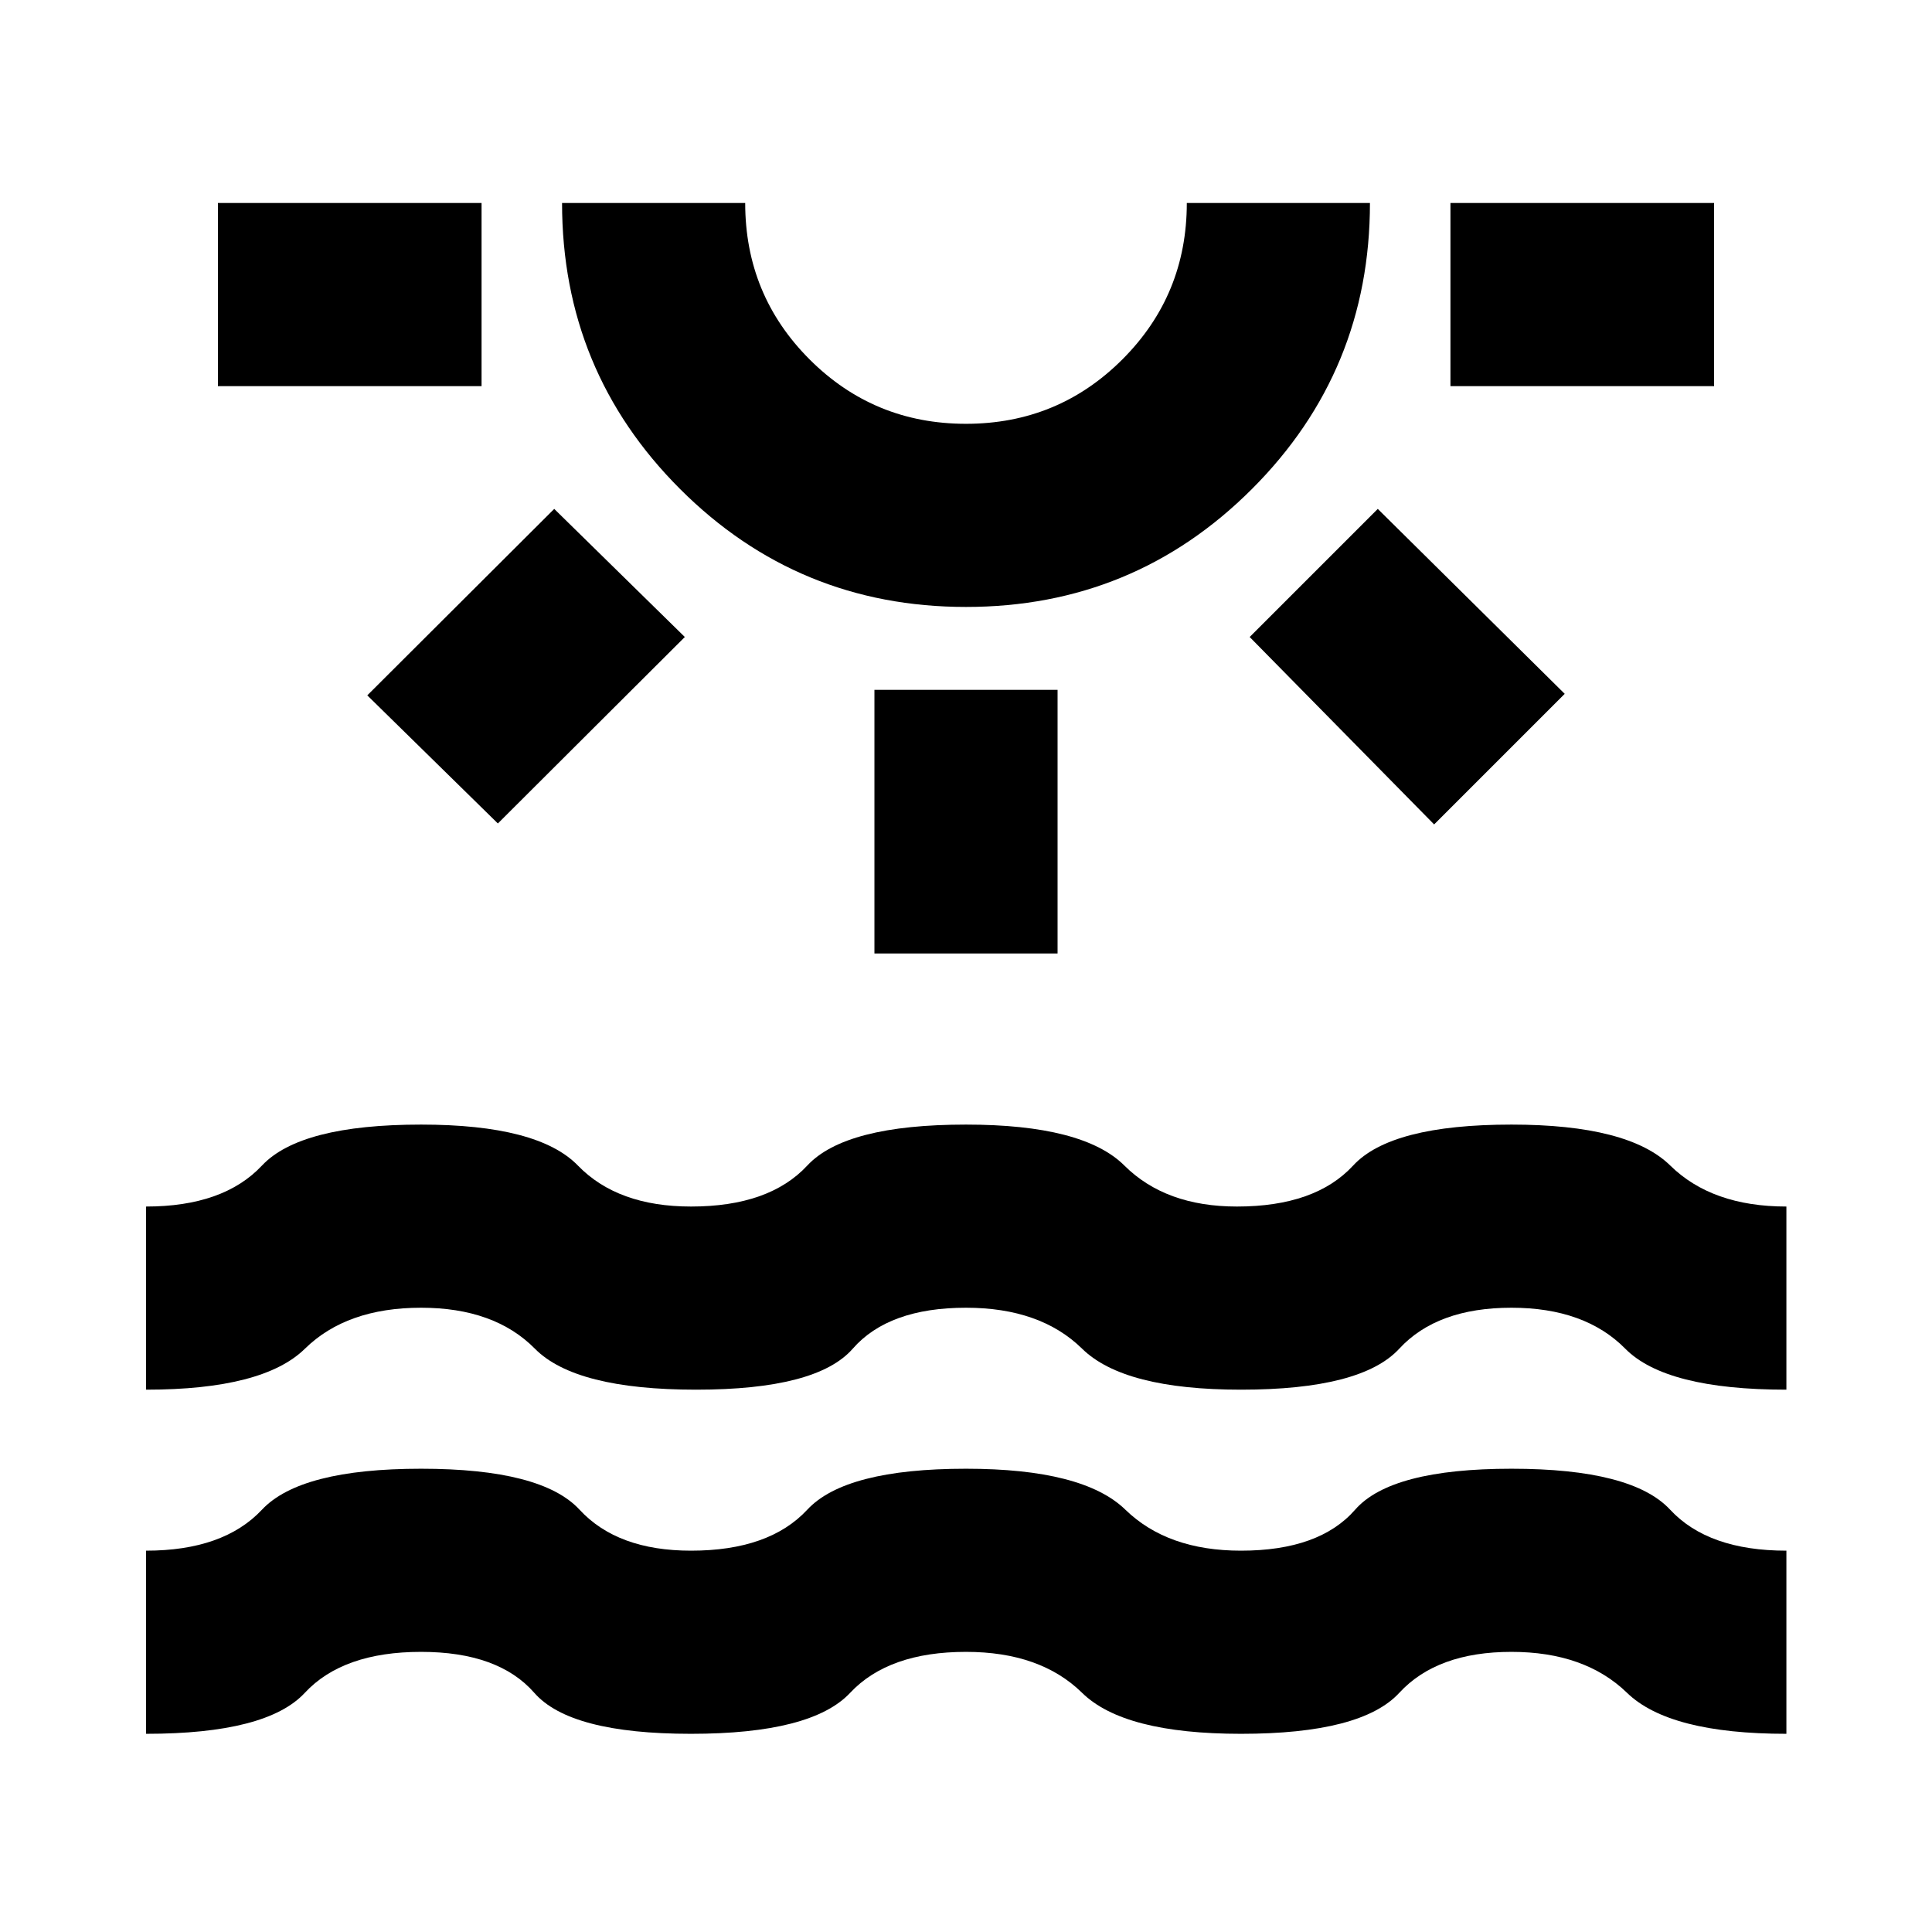 <svg xmlns="http://www.w3.org/2000/svg" height="24" viewBox="0 -960 960 960" width="24"><path d="M108.282-768.131v-91h131.001v91H108.282Zm139.109 217.305L182.5-614.479l92.891-92.652 64.892 63.652-92.892 92.653ZM480-658.413q-83.478 0-142.098-58.62-58.619-58.62-58.619-142.098h91q0 45.716 31.997 77.716 31.996 32.001 77.706 32.001 45.71 0 77.72-32.001 32.011-32 32.011-77.716h91q0 83.478-58.619 142.098-58.62 58.62-142.098 58.62Zm0-200.718Zm-45.5 372.913v-131h91v131h-91Zm278.109-64.13-91.653-93.131 63.653-63.652 92.891 91.892-64.891 64.891Zm8.108-217.783v-91h131.001v91H720.717ZM72.587-98.478v-91q38.478 0 57.576-20.359 19.098-20.358 79.058-20.358 59.96 0 78.761 20.358 18.802 20.359 55.388 20.359 38.848 0 57.761-20.359 18.912-20.358 78.869-20.358 58.252 0 79.202 20.358 20.95 20.359 57.428 20.359 38.957 0 56.731-20.359 17.773-20.358 77.695-20.358t78.835 20.358q18.913 20.359 57.761 20.359v91q-58.195 0-79.174-20.358-20.978-20.359-57.456-20.359-36.957 0-55.733 20.359-18.777 20.358-78.659 20.358-58.195 0-78.934-20.358-20.739-20.359-57.696-20.359-38.478 0-57.576 20.359-19.098 20.358-79.112 20.358-60.015 0-77.816-20.358-17.8-20.359-56.279-20.359-38.848 0-57.761 20.359-18.913 20.358-78.87 20.358Zm0-171v-91q38.478 0 57.576-20.359t79.054-20.359q58.196 0 77.945 20.359 19.748 20.359 56.208 20.359 38.848 0 57.761-20.359 18.912-20.359 78.869-20.359 58.265 0 78.708 20.359 20.444 20.359 55.922 20.359 38.957 0 57.734-20.359 18.776-20.359 78.658-20.359 58.196 0 78.935 20.359 20.739 20.359 57.695 20.359v91q-59.956 0-80.054-20.359-20.098-20.358-56.576-20.358-36.957 0-55.733 20.358-18.777 20.359-78.659 20.359-58.195 0-78.934-20.359-20.739-20.358-57.696-20.358-38.478 0-56.279 20.358-17.801 20.359-77.815 20.359-60.015 0-80.113-20.359-20.097-20.358-56.576-20.358-36.956 0-57.695 20.358-20.74 20.359-78.935 20.359Z"/></svg>